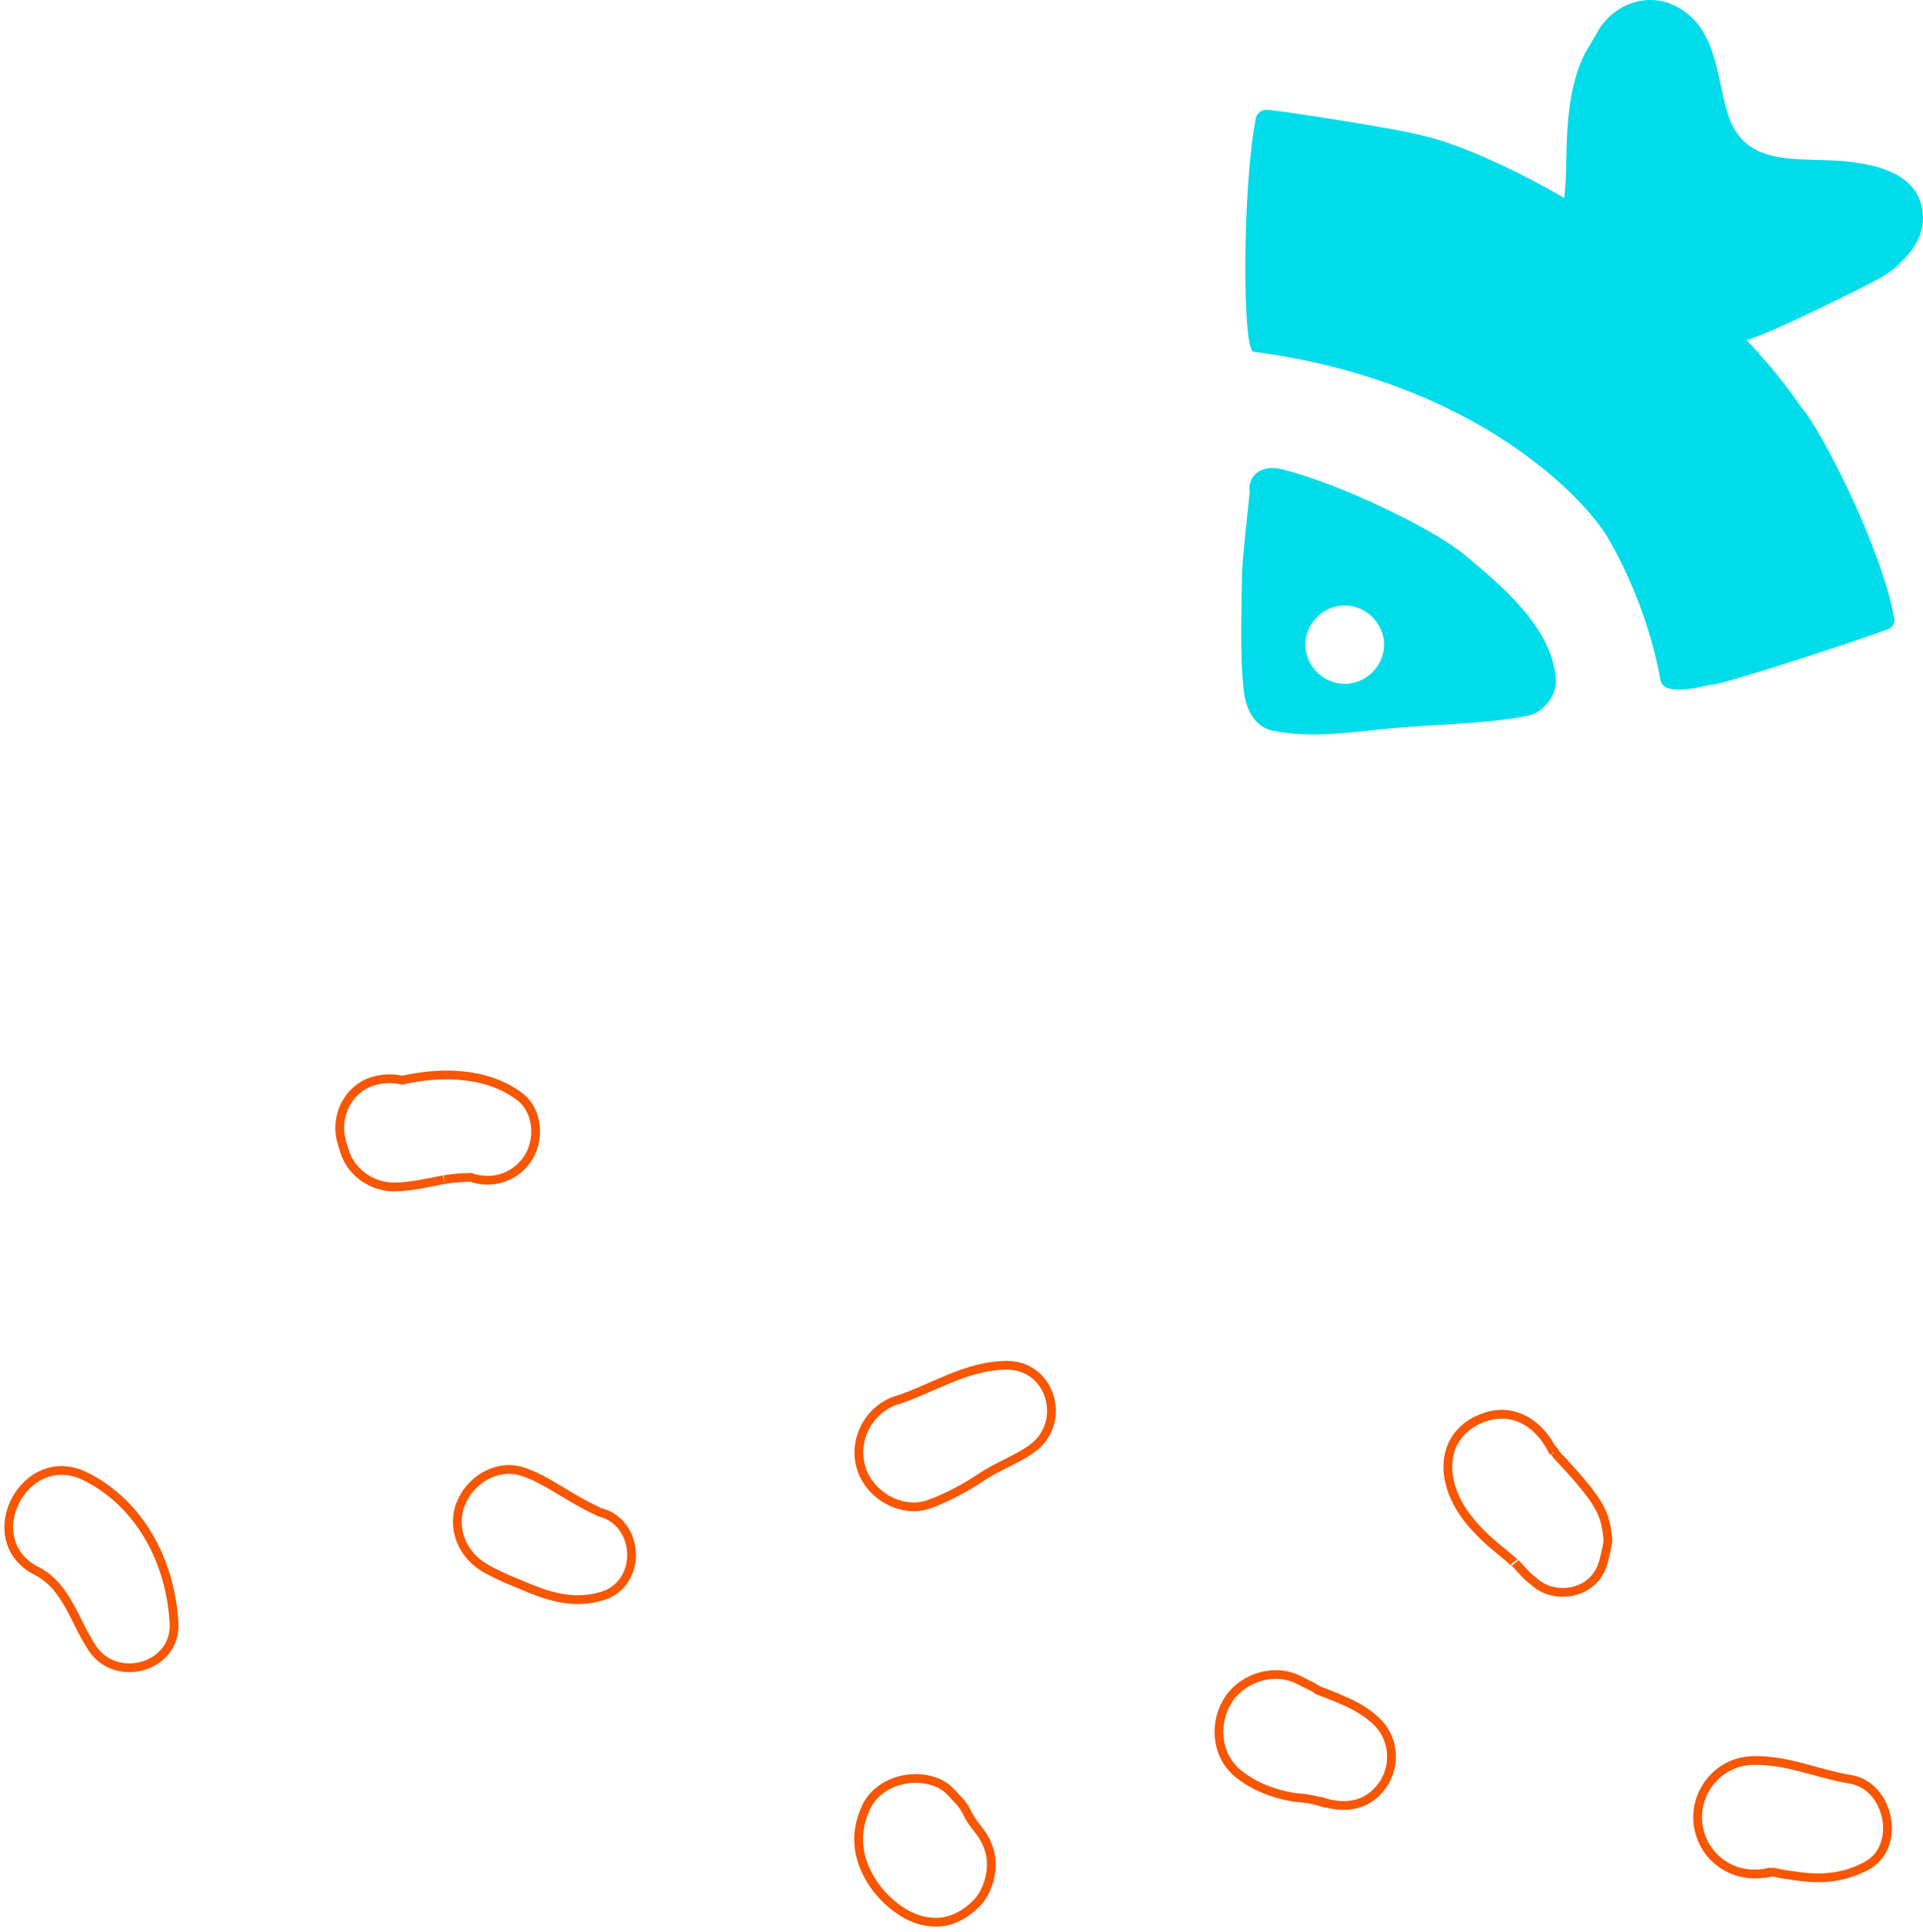 <svg width="220" height="221" viewBox="0 0 220 221" fill="none" xmlns="http://www.w3.org/2000/svg">
<path d="M195.757 78.308C196.695 78.49 214.377 72.653 216.099 71.913C216.578 71.711 216.807 71.207 216.713 70.696C215.072 61.906 207.821 48.335 206.107 46.634C204.23 43.87 202.083 41.301 199.808 38.88C202.36 38.288 214.505 32.188 215.214 31.731C215.464 31.603 216.99 30.615 217.28 30.157C219.069 28.543 220.338 26.506 219.92 23.964C219.265 19.969 215.012 18.9 211.595 18.503C205.999 17.851 199.646 19.478 197.647 12.955C196.324 8.637 196.432 3.163 191.753 0.722C188.412 -1.02 184.422 0.547 182.714 3.735C182.66 3.842 181.944 5.04 181.701 5.443C179.324 9.364 179.23 15.046 179.169 19.518C179.156 20.541 179.054 21.59 178.96 22.639C171.878 18.55 165.727 16.129 162.858 15.544C160.448 14.804 145.838 12.538 144.873 12.558C144.285 12.572 143.779 12.968 143.664 13.547C142.125 21.455 142.111 40.057 143.394 40.225C169.123 43.607 181.451 57.34 183.821 61.308C186.548 65.881 188.931 71.953 189.964 77.784C190.336 79.889 195.386 78.302 195.743 78.315" fill="#00DCE9"/>
<path d="M159.462 83.265C164.553 82.814 169.731 82.814 174.767 81.866C176.489 81.543 178.123 79.559 178.008 77.784C177.623 71.799 171.878 67.078 167.557 63.46C163.871 60.373 152.967 55.201 146.581 53.654C144.326 53.11 142.706 54.354 142.962 56.318C142.976 56.425 142.098 63.998 142.084 65.881C142.051 70.238 141.821 74.751 142.3 79.075C142.51 80.958 143.475 83.144 145.602 83.567C150.341 84.509 154.736 83.682 159.469 83.265M149.335 73.648C149.383 71.213 151.482 69.196 153.926 69.243C156.363 69.29 158.395 71.388 158.348 73.816C158.301 76.251 156.201 78.268 153.757 78.221C151.32 78.174 149.288 76.076 149.335 73.648Z" fill="#00DCE9"/>
<path d="M99.07 206.719C99.91 204.939 101.67 203.839 103.55 203.509C105.3 203.209 107.52 203.559 108.79 204.979C109.3 205.549 109.76 205.919 110.25 206.639C110.47 206.959 110.64 207.309 110.81 207.659C111.04 208.069 111.3 208.469 111.6 208.849C111.68 208.949 111.76 209.049 111.84 209.149C111.79 209.089 111.74 209.029 111.68 208.969C111.68 208.969 111.69 208.989 111.7 208.989C111.75 209.049 111.8 209.109 111.86 209.169C112.75 210.299 113.36 211.519 113.41 213.069C113.47 214.639 112.84 216.559 111.72 217.699C110.51 218.919 108.88 219.859 107.11 219.849C105.32 219.839 103.91 219.229 102.48 218.159C101.32 217.289 100.27 216.119 99.54 214.869C98 212.229 97.77 209.529 99.09 206.719M140.59 194.309C142.37 191.749 145.98 190.689 148.8 192.249C149.4 192.579 150.27 192.909 150.79 193.339C151.44 193.569 152.08 193.799 152.72 194.069C154.43 194.789 155.98 195.489 157.38 196.779C159.47 198.689 159.78 201.869 158.18 204.159C156.46 206.639 153.65 206.979 150.98 205.969C152.43 206.519 151.19 206.099 150.91 206.019C150.54 205.919 150.18 205.839 149.81 205.769C149.69 205.749 149.56 205.729 149.44 205.709C149.36 205.699 149.31 205.689 149.26 205.679C149.01 205.649 148.7 205.619 148.31 205.589C148.12 205.579 147.93 205.549 147.75 205.509C145.5 205.109 143.27 204.219 141.52 202.739C139.07 200.659 138.84 196.859 140.6 194.329M102.61 160.149C106.68 158.829 110.41 156.249 115.04 156.149C120.29 156.039 122.17 162.739 118.05 165.689C116.31 166.939 114.23 167.659 112.43 168.849C110.51 170.119 108.53 171.219 106.36 172.019C103.2 173.179 99.52 171.059 98.54 167.949C97.52 164.709 99.39 161.169 102.61 160.129M52.71 172.029C53.68 169.399 56.71 167.419 59.58 168.259C61.63 168.859 63.29 170.029 65.11 171.089C65.83 171.509 66.56 171.929 67.29 172.309C67.62 172.479 67.96 172.629 68.29 172.799C68.41 172.859 68.49 172.909 68.56 172.949C73.28 174.039 73.58 181.189 68.85 182.559C66.01 183.389 63.43 182.819 60.76 181.729C59.03 181.019 57.11 180.279 55.49 179.339C52.91 177.829 51.64 174.879 52.69 172.019M169.12 162.389C172.83 160.639 176.15 162.709 177.73 166.119C177.34 165.269 177.88 166.079 178.16 166.499C178.28 166.619 178.58 166.939 178.72 167.079C179.7 168.139 180.68 169.219 181.57 170.349C182.34 171.329 183.14 172.479 183.52 173.689C183.76 174.459 183.92 175.429 183.95 176.239C183.96 176.689 183.19 179.629 183.45 178.589C182.47 182.399 177.83 183.079 175.49 180.879C174.67 180.299 174.07 179.509 173.36 178.769C173.51 178.949 172.5 178.059 172.5 178.059C172.12 177.729 171.71 177.409 171.32 177.089C169.41 175.519 167.58 173.649 166.51 171.399C164.9 168.019 165.38 164.149 169.12 162.379M194.31 208.969C193.65 205.159 196.48 201.499 200.43 201.359C204.39 201.219 207.89 202.879 211.72 203.509C216.16 204.239 217.64 211.279 213.48 213.439C210.85 214.809 208.36 214.989 205.48 214.569C204.65 214.449 203.78 214.349 202.98 214.139C202.95 214.139 202.93 214.129 202.91 214.119C202.9 214.119 202.89 214.119 202.87 214.119C202.37 214.149 201.14 214.499 202.64 214.069C198.87 215.159 195 212.859 194.32 208.959M39.1 130.619C38.4 128.259 39.31 125.589 41.39 124.249C42.64 123.449 44.44 123.159 46 123.549C50.56 122.489 55.86 122.649 59.5 125.459C61.65 127.119 61.77 130.589 60.28 132.659C58.78 134.739 56.23 135.489 53.86 134.659C53.59 134.659 53.33 134.669 53.06 134.689C52.64 134.709 52.22 134.739 51.79 134.779C51.68 134.789 50.67 134.949 50.75 134.929C48.9 135.289 47.08 135.719 45.19 135.759C42.63 135.809 40.2 134.159 39.42 131.689C39.31 131.339 39.2 130.979 39.1 130.629M9.83 168.879C16.14 172.089 19.51 178.699 19.91 185.609C20.21 190.709 13.32 192.609 10.59 188.549C8.54 185.509 7.64 181.429 4.21 179.689C-2.79 176.129 2.84 165.329 9.83 168.889" stroke="#F85600" stroke-miterlimit="10"/>
</svg>
